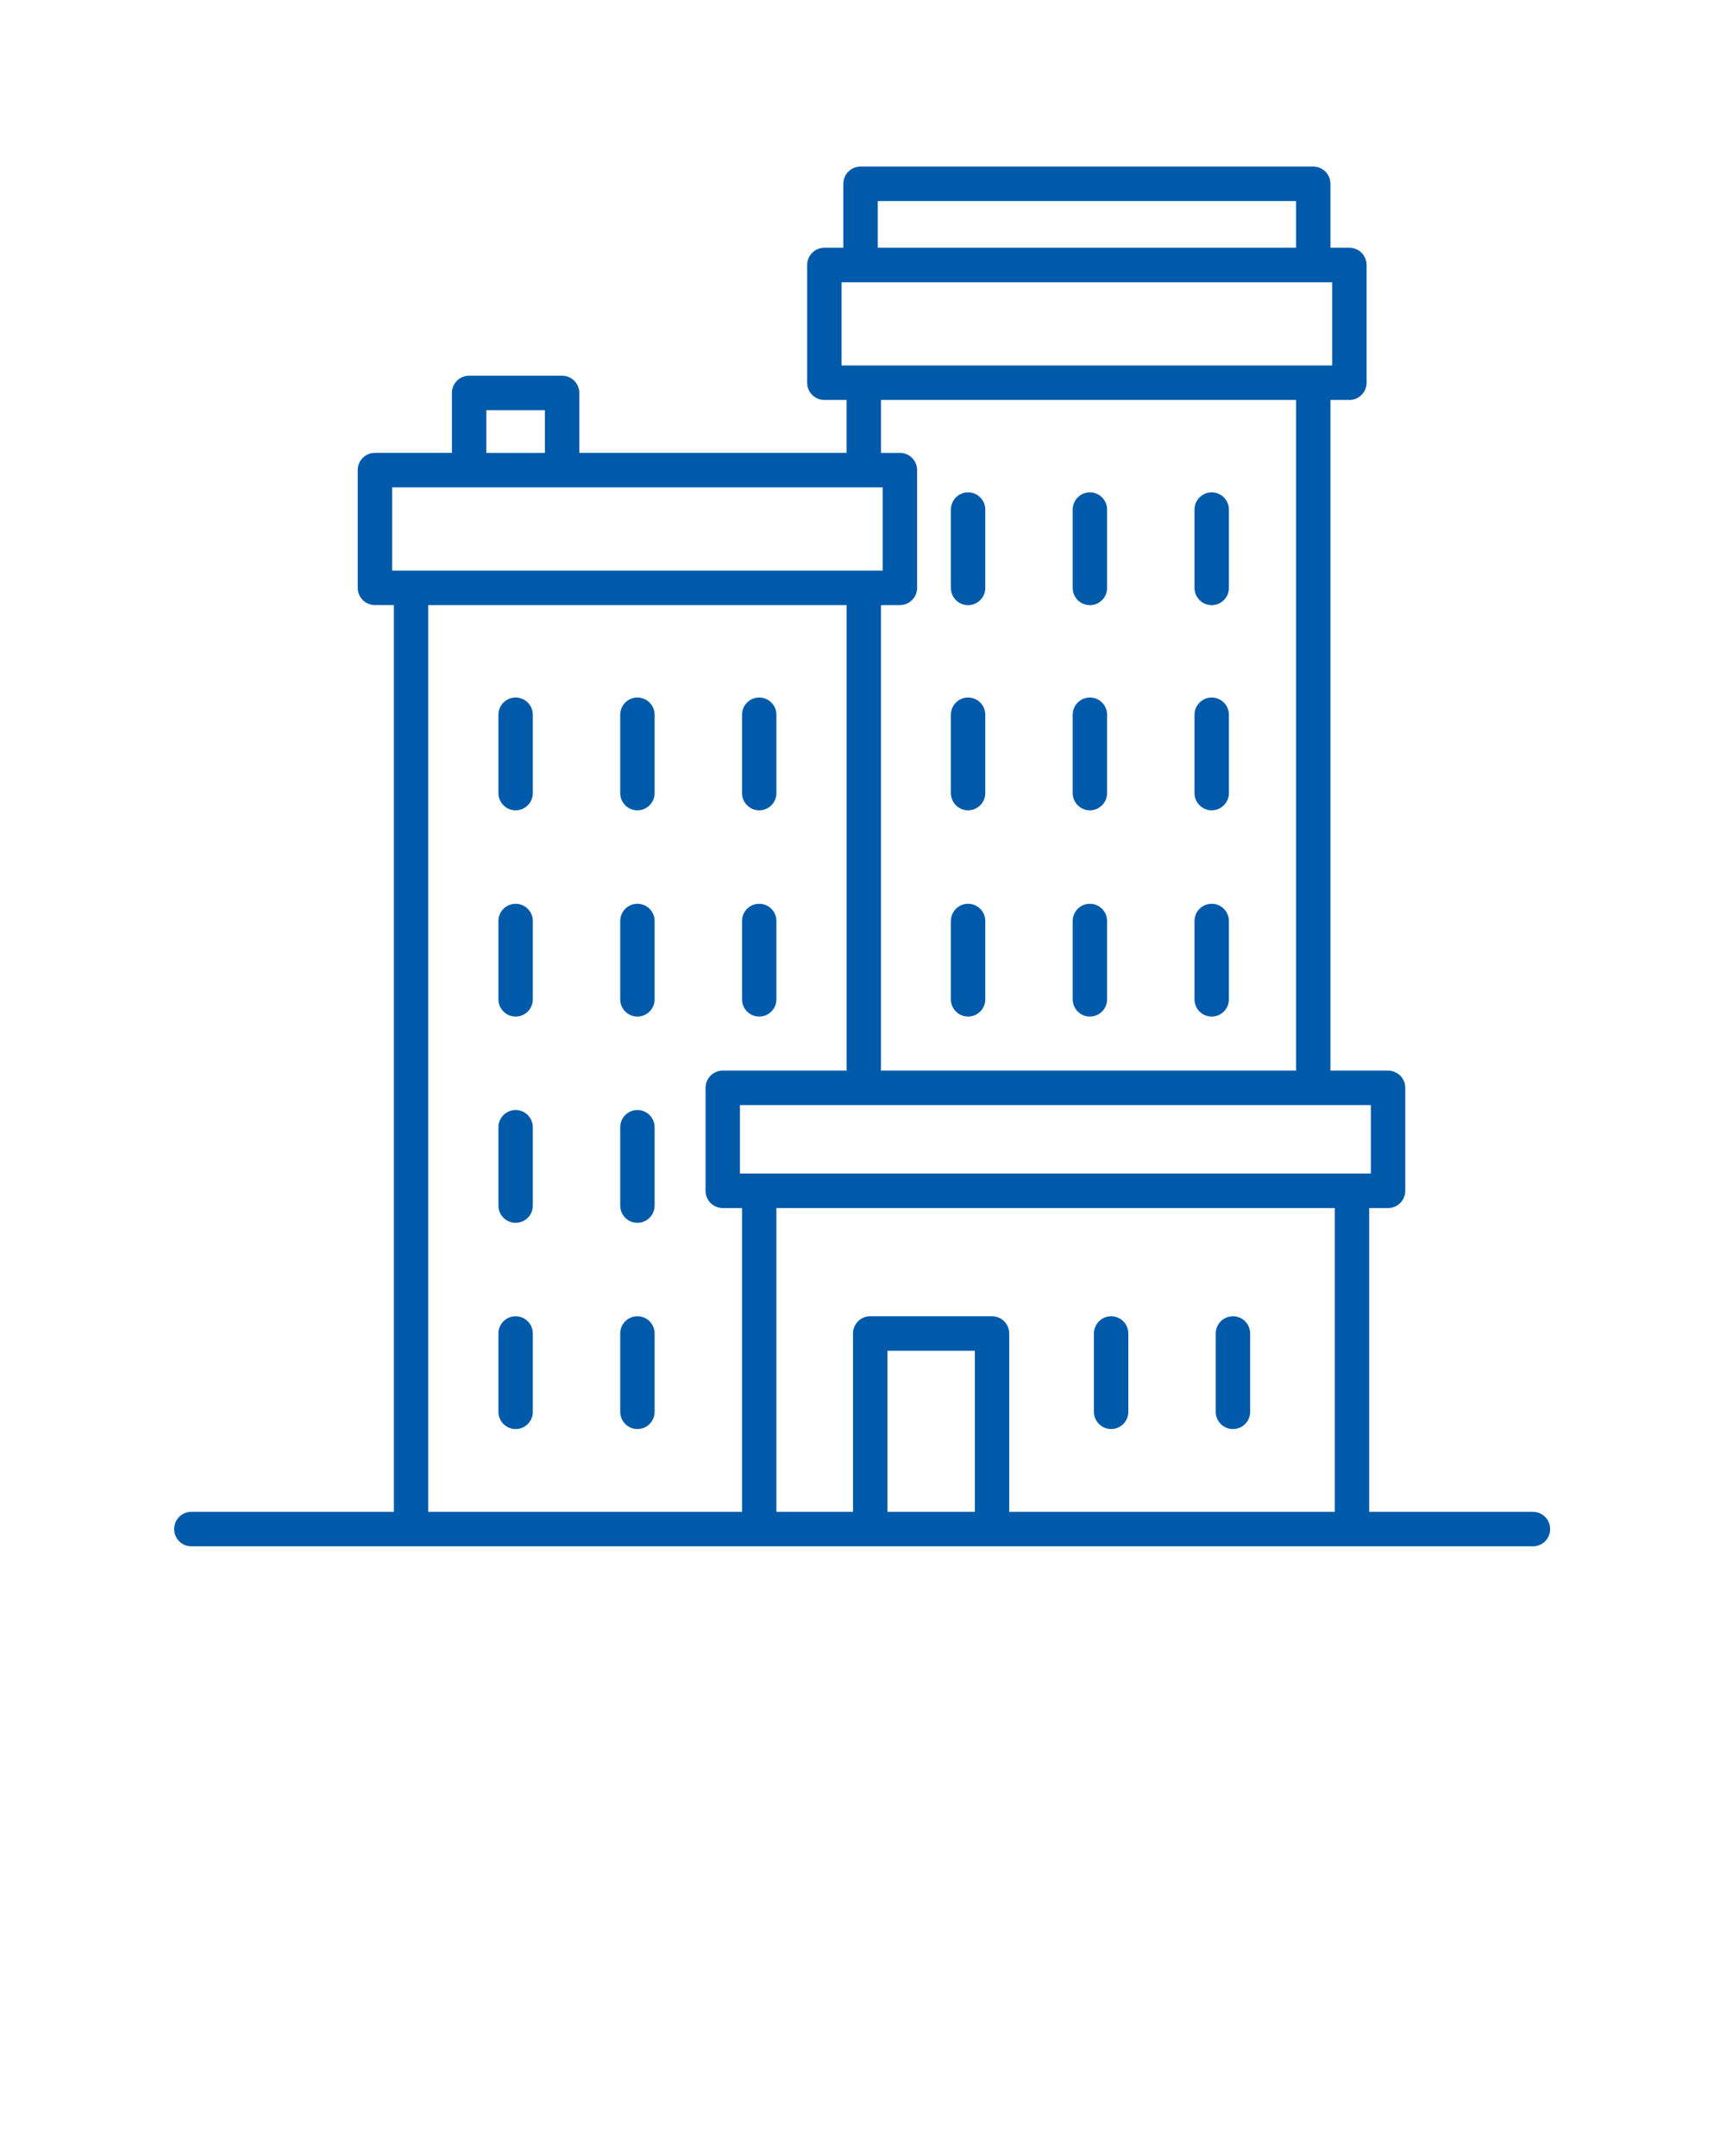 <svg width="142" height="178" viewBox="0 0 142 178" fill="none" xmlns="http://www.w3.org/2000/svg">
<path d="M15.797 127.673H126.557C127.343 127.673 127.977 127.036 127.977 126.249C127.977 125.462 127.343 124.825 126.557 124.825H113.04V99.743H114.595C115.381 99.743 116.015 99.106 116.015 98.319V89.819C116.015 89.031 115.381 88.395 114.595 88.395H109.814C109.818 88.352 109.838 88.317 109.838 88.272V33.024H111.403C112.188 33.024 112.823 32.388 112.823 31.6V21.881C112.823 21.094 112.188 20.457 111.403 20.457H109.838V15.177C109.838 14.389 109.204 13.753 108.418 13.753H71.043C70.257 13.753 69.623 14.389 69.623 15.177V20.457H68.058C67.272 20.457 66.638 21.094 66.638 21.881V31.6C66.638 32.388 67.272 33.024 68.058 33.024H69.891V37.391H47.827V32.446C47.827 31.658 47.192 31.022 46.407 31.022H38.729C37.944 31.022 37.309 31.658 37.309 32.446V37.391H30.952C30.166 37.391 29.532 38.028 29.532 38.815V48.534C29.532 49.322 30.166 49.958 30.952 49.958H32.517V124.824H15.797C15.012 124.824 14.377 125.46 14.377 126.248C14.377 127.035 15.012 127.673 15.797 127.673ZM80.481 124.825H73.265V111.526H80.481V124.825ZM110.2 124.825H83.32V110.102C83.32 109.315 82.685 108.678 81.9 108.678H71.843C71.058 108.678 70.423 109.315 70.423 110.102V124.825H64.099V99.743H110.2V124.825ZM113.175 96.895H61.09V91.243H113.175V96.895ZM72.463 16.601H106.998V20.457H72.463V16.601ZM69.479 23.305H109.983V30.176H69.479V23.305ZM72.732 33.024H107V88.272C107 88.317 107.021 88.352 107.024 88.395H72.707C72.711 88.352 72.731 88.317 72.731 88.272V49.96H74.296C75.081 49.96 75.716 49.323 75.716 48.536V38.817C75.716 38.029 75.081 37.393 74.296 37.393H72.732V33.024ZM40.148 33.871H44.986V37.393H40.148V33.871ZM32.372 40.241H72.876V47.112H32.372V40.241ZM35.355 49.96H69.892V88.272C69.892 88.317 69.914 88.352 69.916 88.395H59.67C58.885 88.395 58.25 89.031 58.25 89.819V98.319C58.25 99.106 58.885 99.743 59.67 99.743H61.259V124.825H35.355V49.96Z" fill="#005AAA"/>
<path d="M79.923 66.904C80.708 66.904 81.343 66.267 81.343 65.48V59.016C81.343 58.229 80.708 57.592 79.923 57.592C79.138 57.592 78.503 58.229 78.503 59.016V65.48C78.503 66.267 79.138 66.904 79.923 66.904Z" fill="#005AAA"/>
<path d="M89.98 66.904C90.765 66.904 91.4 66.267 91.4 65.48V59.016C91.4 58.229 90.765 57.592 89.98 57.592C89.195 57.592 88.56 58.229 88.56 59.016V65.48C88.56 66.267 89.195 66.904 89.98 66.904Z" fill="#005AAA"/>
<path d="M100.036 66.904C100.821 66.904 101.456 66.267 101.456 65.48V59.016C101.456 58.229 100.821 57.592 100.036 57.592C99.251 57.592 98.616 58.229 98.616 59.016V65.48C98.616 66.267 99.252 66.904 100.036 66.904Z" fill="#005AAA"/>
<path d="M79.923 83.933C80.708 83.933 81.343 83.297 81.343 82.509V76.044C81.343 75.257 80.708 74.621 79.923 74.621C79.138 74.621 78.503 75.257 78.503 76.044V82.509C78.503 83.297 79.138 83.933 79.923 83.933Z" fill="#005AAA"/>
<path d="M89.98 83.933C90.765 83.933 91.4 83.297 91.4 82.509V76.044C91.4 75.257 90.765 74.621 89.98 74.621C89.195 74.621 88.56 75.257 88.56 76.044V82.509C88.56 83.297 89.195 83.933 89.98 83.933Z" fill="#005AAA"/>
<path d="M100.036 83.933C100.821 83.933 101.456 83.297 101.456 82.509V76.044C101.456 75.257 100.821 74.621 100.036 74.621C99.251 74.621 98.616 75.257 98.616 76.044V82.509C98.616 83.297 99.252 83.933 100.036 83.933Z" fill="#005AAA"/>
<path d="M79.923 49.965C80.708 49.965 81.343 49.329 81.343 48.541V42.076C81.343 41.289 80.708 40.652 79.923 40.652C79.138 40.652 78.503 41.289 78.503 42.076V48.541C78.503 49.329 79.138 49.965 79.923 49.965Z" fill="#005AAA"/>
<path d="M89.98 49.965C90.765 49.965 91.4 49.329 91.4 48.541V42.076C91.4 41.289 90.765 40.652 89.98 40.652C89.195 40.652 88.56 41.289 88.56 42.076V48.541C88.56 49.329 89.195 49.965 89.98 49.965Z" fill="#005AAA"/>
<path d="M100.036 49.965C100.821 49.965 101.456 49.329 101.456 48.541V42.076C101.456 41.289 100.821 40.652 100.036 40.652C99.251 40.652 98.616 41.289 98.616 42.076V48.541C98.616 49.329 99.252 49.965 100.036 49.965Z" fill="#005AAA"/>
<path d="M42.569 57.592C41.783 57.592 41.149 58.229 41.149 59.016V65.48C41.149 66.267 41.783 66.904 42.569 66.904C43.354 66.904 43.989 66.267 43.989 65.48V59.016C43.989 58.23 43.352 57.592 42.569 57.592Z" fill="#005AAA"/>
<path d="M52.624 57.592C51.838 57.592 51.204 58.229 51.204 59.016V65.48C51.204 66.267 51.838 66.904 52.624 66.904C53.409 66.904 54.044 66.267 54.044 65.48V59.016C54.044 58.23 53.407 57.592 52.624 57.592Z" fill="#005AAA"/>
<path d="M62.68 66.904C63.465 66.904 64.1 66.267 64.1 65.48V59.016C64.1 58.229 63.465 57.592 62.68 57.592C61.895 57.592 61.26 58.229 61.26 59.016V65.48C61.26 66.267 61.895 66.904 62.68 66.904Z" fill="#005AAA"/>
<path d="M42.569 74.621C41.783 74.621 41.149 75.257 41.149 76.044V82.509C41.149 83.297 41.783 83.933 42.569 83.933C43.354 83.933 43.989 83.297 43.989 82.509V76.044C43.989 75.258 43.352 74.621 42.569 74.621Z" fill="#005AAA"/>
<path d="M52.624 74.621C51.838 74.621 51.204 75.257 51.204 76.044V82.509C51.204 83.297 51.838 83.933 52.624 83.933C53.409 83.933 54.044 83.297 54.044 82.509V76.044C54.044 75.258 53.407 74.621 52.624 74.621Z" fill="#005AAA"/>
<path d="M62.68 83.933C63.465 83.933 64.1 83.297 64.1 82.509V76.044C64.1 75.257 63.465 74.621 62.68 74.621C61.895 74.621 61.26 75.257 61.26 76.044V82.509C61.26 83.297 61.895 83.933 62.68 83.933Z" fill="#005AAA"/>
<path d="M42.569 91.649C41.783 91.649 41.149 92.285 41.149 93.073V99.538C41.149 100.325 41.783 100.962 42.569 100.962C43.354 100.962 43.989 100.325 43.989 99.538V93.073C43.989 92.287 43.352 91.649 42.569 91.649Z" fill="#005AAA"/>
<path d="M52.624 91.649C51.838 91.649 51.204 92.285 51.204 93.073V99.538C51.204 100.325 51.838 100.962 52.624 100.962C53.409 100.962 54.044 100.325 54.044 99.538V93.073C54.044 92.287 53.407 91.649 52.624 91.649Z" fill="#005AAA"/>
<path d="M42.569 108.678C41.783 108.678 41.149 109.315 41.149 110.102V116.566C41.149 117.353 41.783 117.99 42.569 117.99C43.354 117.99 43.989 117.353 43.989 116.566V110.102C43.989 109.316 43.352 108.678 42.569 108.678Z" fill="#005AAA"/>
<path d="M52.624 108.678C51.838 108.678 51.204 109.315 51.204 110.102V116.566C51.204 117.353 51.838 117.99 52.624 117.99C53.409 117.99 54.044 117.353 54.044 116.566V110.102C54.044 109.316 53.407 108.678 52.624 108.678Z" fill="#005AAA"/>
<path d="M91.734 117.99C92.519 117.99 93.153 117.353 93.153 116.566V110.102C93.153 109.315 92.519 108.678 91.734 108.678C90.948 108.678 90.314 109.315 90.314 110.102V116.566C90.314 117.353 90.948 117.99 91.734 117.99Z" fill="#005AAA"/>
<path d="M101.79 117.99C102.575 117.99 103.21 117.353 103.21 116.566V110.102C103.21 109.315 102.575 108.678 101.79 108.678C101.005 108.678 100.37 109.315 100.37 110.102V116.566C100.37 117.353 101.005 117.99 101.79 117.99Z" fill="#005AAA"/>
</svg>
